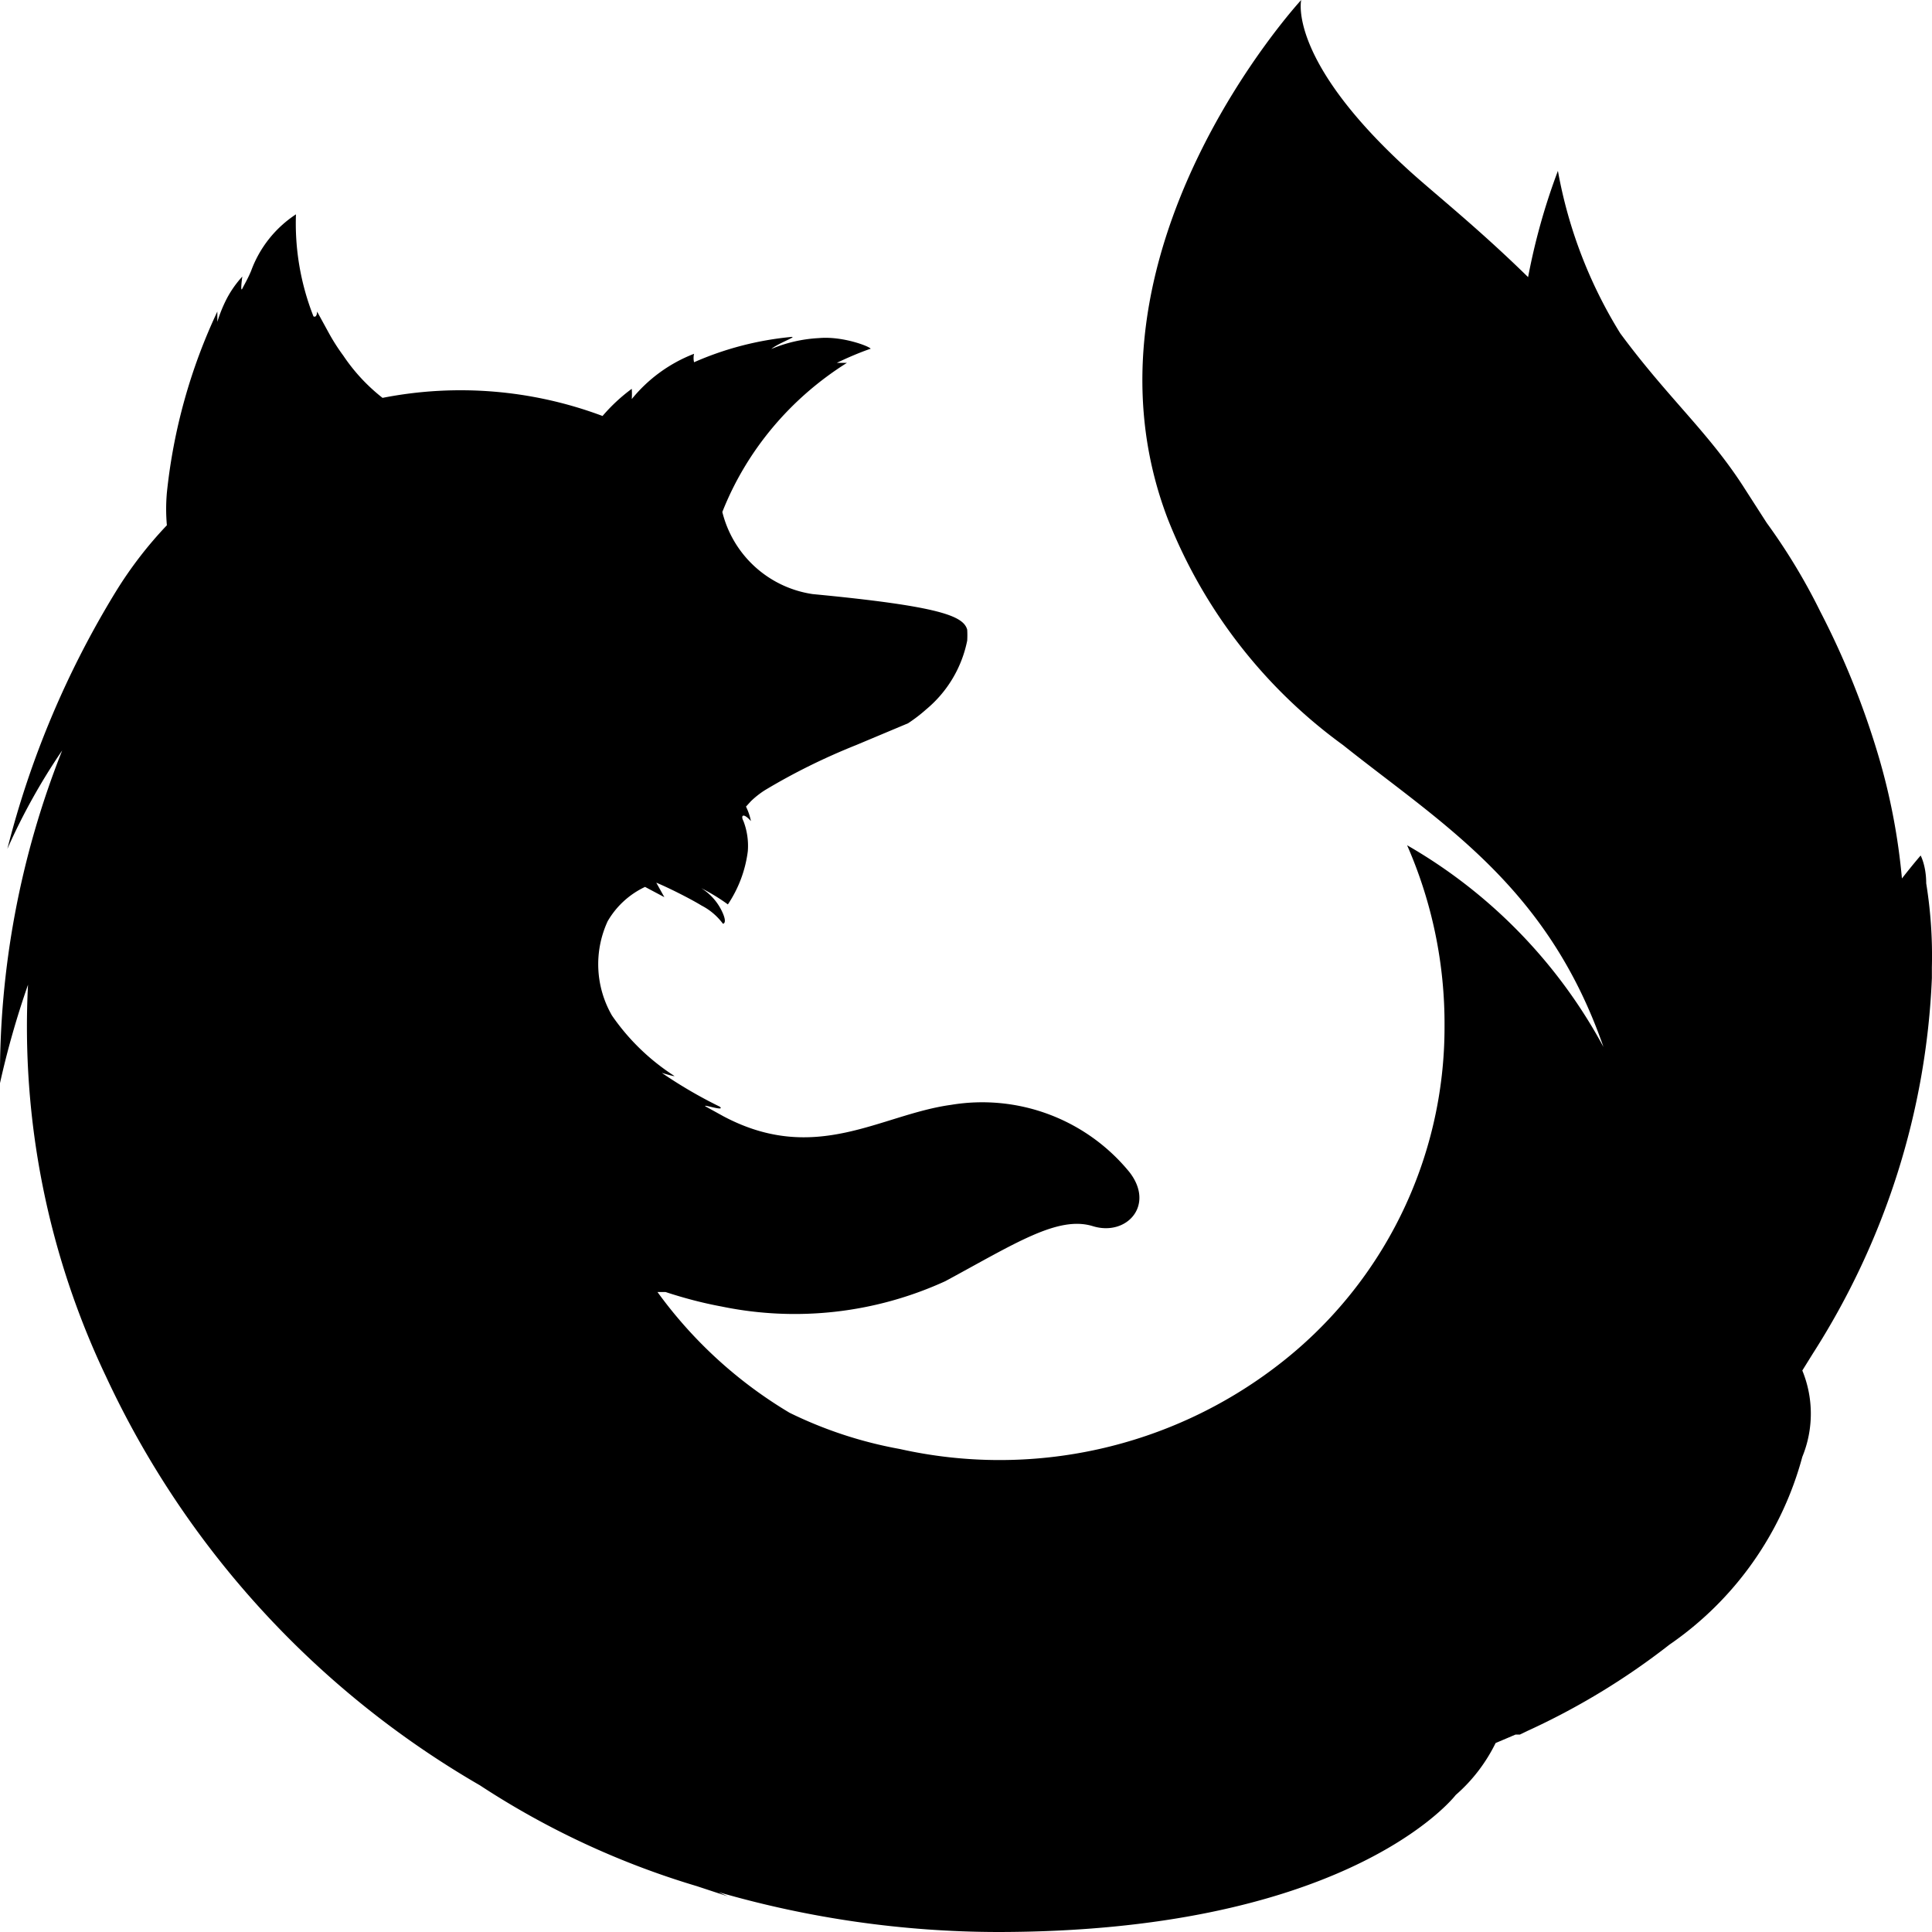 <svg width="16" height="16" viewBox="0 0 16 16" xmlns="http://www.w3.org/2000/svg"><path d="M15.952 7.315c0-.145-.046-.23-.046-.23s-.057.065-.155.19a5.25 5.25 0 0 0-.19-1 6.811 6.811 0 0 0-.486-1.21 5.006 5.006 0 0 0-.444-.735l-.18-.28c-.295-.465-.635-.75-1.033-1.29a3.84 3.84 0 0 1-.516-1.345c-.108.286-.19.58-.247.88-.403-.395-.754-.675-.966-.865C10.657.5 10.776 0 10.776 0S8.83 2.105 9.672 4.3a4.23 4.23 0 0 0 1.45 1.87c.815.65 1.693 1.165 2.157 2.5A4.258 4.258 0 0 0 11.653 7c.208.474.313.985.31 1.5a3.529 3.529 0 0 1-1.381 2.807 3.775 3.775 0 0 1-3.13.693 3.47 3.47 0 0 1-.913-.3 3.67 3.67 0 0 1-1.094-1h.067c.152.05.307.091.464.12a2.996 2.996 0 0 0 1.853-.21c.583-.315.934-.545 1.223-.455.279.085.516-.175.3-.45a1.574 1.574 0 0 0-1.476-.555c-.584.08-1.12.5-1.884.095l-.145-.08c-.051-.03.166.045.114 0a3.82 3.82 0 0 1-.48-.28s.114.035.103.025a1.825 1.825 0 0 1-.516-.5.85.85 0 0 1-.036-.78.703.703 0 0 1 .31-.285l.16.085-.067-.12c.087.035.278.13.376.19.07.036.13.088.176.15 0 0 .036 0 0-.085a.459.459 0 0 0-.18-.21c.077.039.151.084.221.135.089-.133.145-.283.165-.44a.573.573 0 0 0-.036-.25c-.026-.05 0-.07.062 0a.49.49 0 0 0-.041-.12l.041-.045a.734.734 0 0 1 .114-.09c.241-.145.495-.27.758-.375l.429-.18c.053-.035.103-.073.15-.115a.994.994 0 0 0 .34-.57.77.77 0 0 0 0-.09c-.031-.115-.232-.195-1.28-.295a.907.907 0 0 1-.748-.68l-.042.115.042-.115c.2-.507.562-.94 1.032-1.235H6.93c.09-.043.18-.082.274-.115.046 0-.202-.11-.423-.09a1.166 1.166 0 0 0-.393.09c.052-.045.207-.1.17-.1-.28.026-.554.097-.81.21a.15.15 0 0 1 0-.07 1.241 1.241 0 0 0-.516.375.625.625 0 0 0 0-.085c-.09.066-.17.141-.242.225a3.35 3.35 0 0 0-1.822-.15 1.518 1.518 0 0 1-.325-.35 1.656 1.656 0 0 1-.124-.195l-.093-.17s0 .055-.03.04a2.1 2.1 0 0 1-.145-.845.95.95 0 0 0-.372.47c-.03.07-.052.105-.072.145-.02.04 0-.105 0-.1a.869.869 0 0 0-.13.185 1.163 1.163 0 0 0-.077.19V2.58a4.65 4.65 0 0 0-.418 1.5c-.008.09-.008.18 0 .27a3.33 3.33 0 0 0-.423.55 7.69 7.69 0 0 0-.898 2.13 5.14 5.14 0 0 1 .454-.815A7.293 7.293 0 0 0 0 8.97c.061-.276.139-.548.232-.815A6.739 6.739 0 0 0 .878 11.4a7.623 7.623 0 0 0 3.096 3.385 6.836 6.836 0 0 0 1.796.835l.258.085-.077-.035a8.37 8.37 0 0 0 2.307.33c2.792 0 3.715-1.03 3.798-1.135.138-.12.25-.267.33-.43l.165-.07h.036l.062-.03c.42-.192.815-.432 1.177-.715a2.755 2.755 0 0 0 1.1-1.555.942.942 0 0 0 0-.715l.087-.14c.6-.937.94-2.008.986-3.11v-.09a3.761 3.761 0 0 0-.047-.695z" fill="#000" fill-rule="nonzero"/></svg>